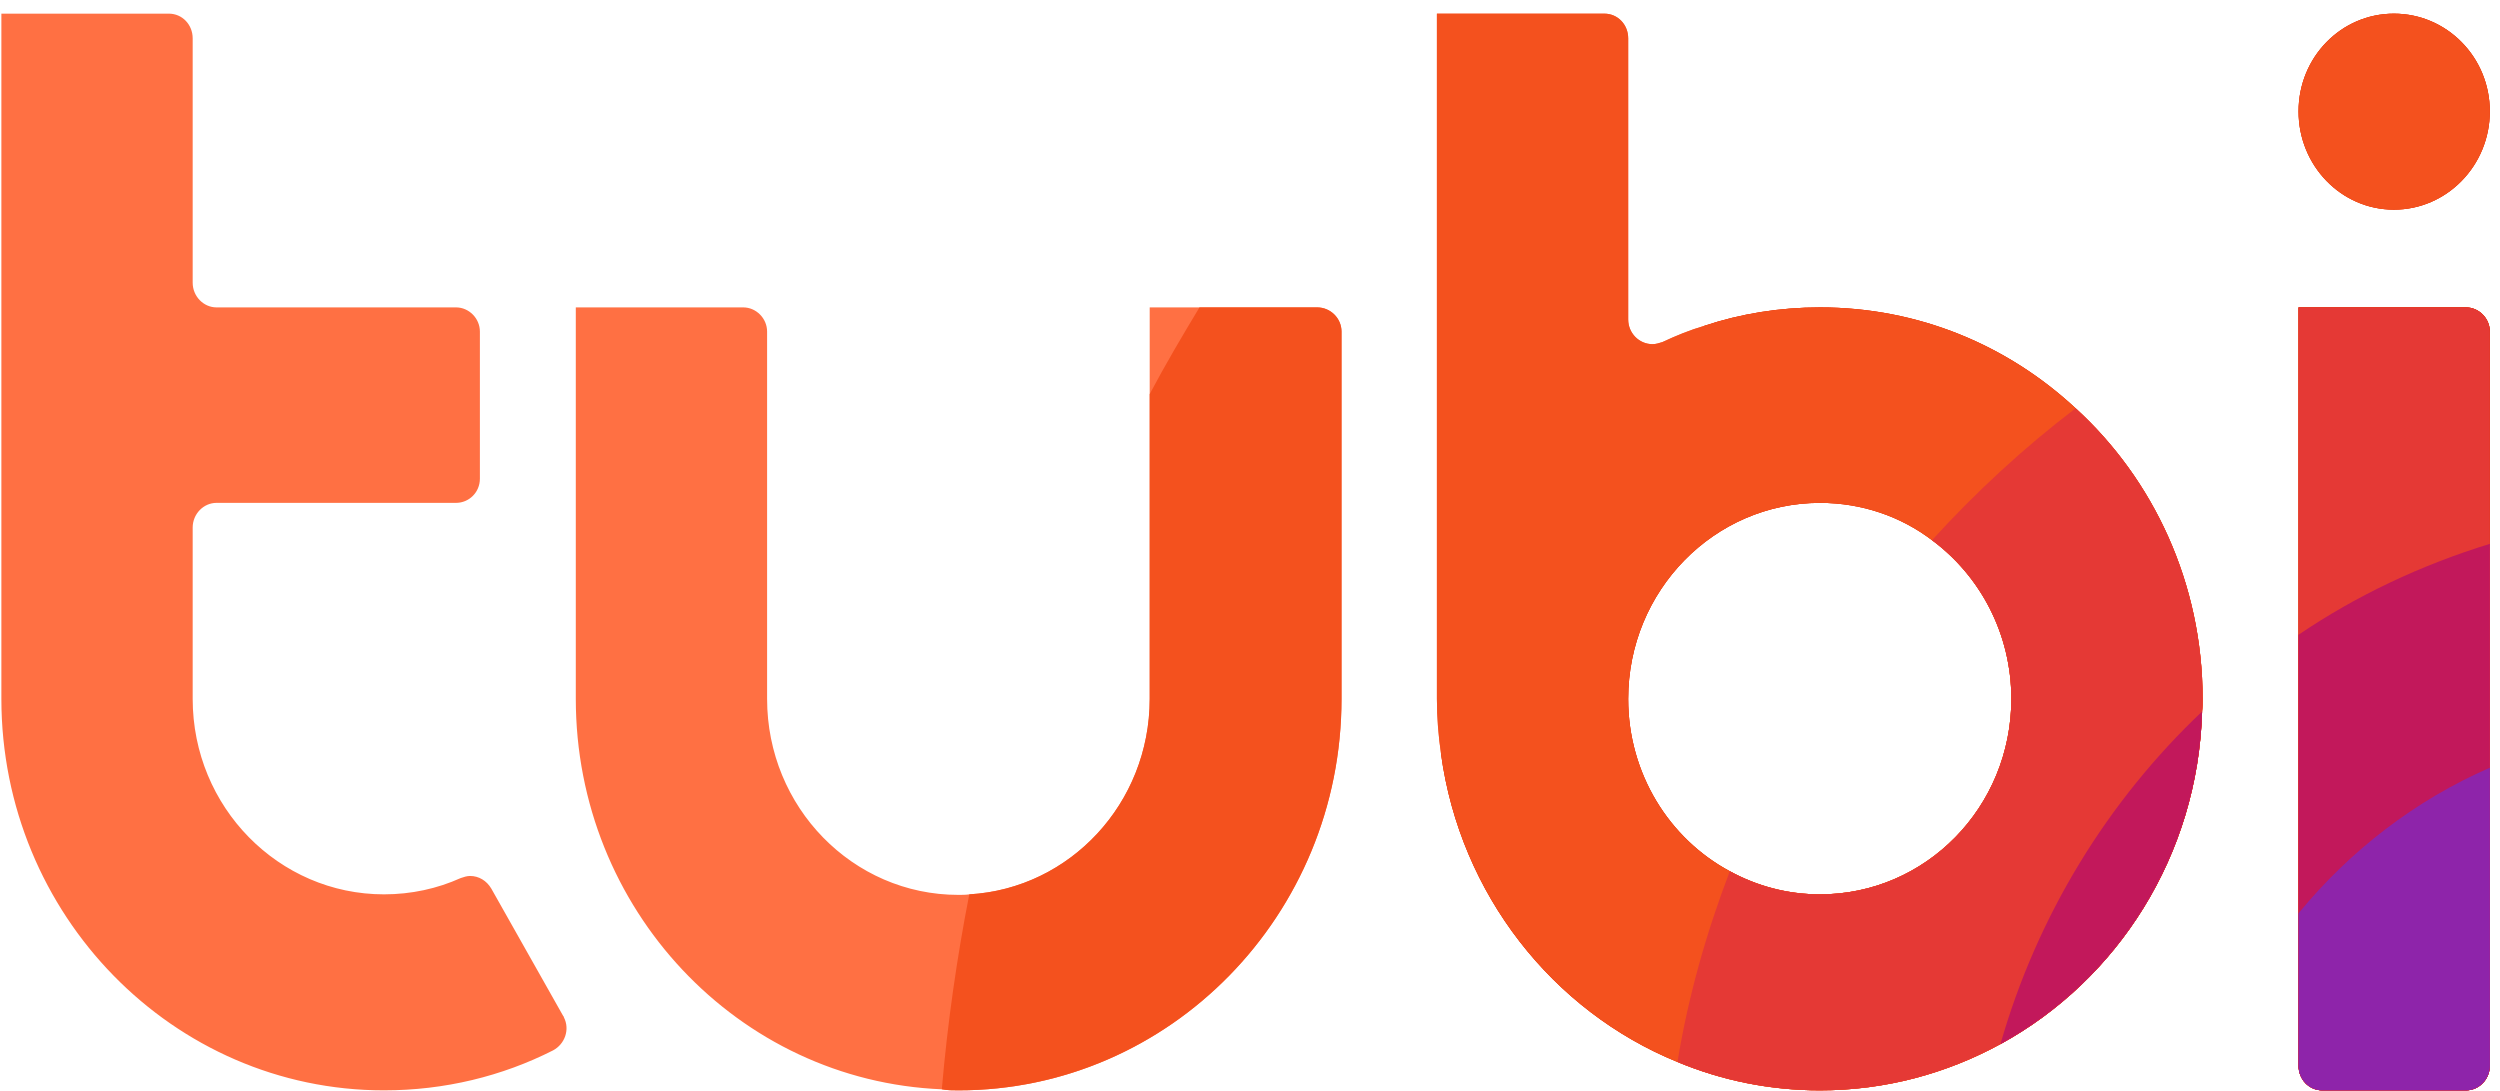 <?xml version="1.0" encoding="UTF-8" standalone="no"?>
<svg
   height="296"
   width="678"
   viewBox="-153.6 -69.186 752.129 153.592"
   version="1.1"
   id="svg8464"
   sodipodi:docname="Tubi-Logo.svg"
   inkscape:version="1.2.2 (b0a8486541, 2022-12-01)"
   xml:space="preserve"
   xmlns:inkscape="http://www.inkscape.org/namespaces/inkscape"
   xmlns:sodipodi="http://sodipodi.sourceforge.net/DTD/sodipodi-0.dtd"
   xmlns="http://www.w3.org/2000/svg"
   xmlns:svg="http://www.w3.org/2000/svg"><defs
     id="defs8468" /><sodipodi:namedview
     id="namedview8466"
     pagecolor="#ffffff"
     bordercolor="#000000"
     borderopacity="0.25"
     inkscape:showpageshadow="2"
     inkscape:pageopacity="0.0"
     inkscape:pagecheckerboard="0"
     inkscape:deskcolor="#d1d1d1"
     showgrid="false"
     inkscape:zoom="0.38452311"
     inkscape:cx="-334.18017"
     inkscape:cy="452.50856"
     inkscape:window-width="1920"
     inkscape:window-height="919"
     inkscape:window-x="0"
     inkscape:window-y="32"
     inkscape:window-maximized="1"
     inkscape:current-layer="svg8464" /><g
     id="g1434"
     transform="matrix(15.597,0,0,15.809,-153.185,-381.536)"><path
       style="fill:#ff7043"
       d="m 47.54,20.08 h -3.23 v 14.43 c 0,0.26 0.2,0.47 0.46,0.47 h 2.77 c 0.25,0 0.46,-0.21 0.46,-0.47 V 20.54 c 0,-0.25 -0.21,-0.46 -0.46,-0.46 z M 40.01,22 c -1.31,-1.2 -3.03,-1.92 -4.93,-1.92 -0.78,0 -1.53,0.12 -2.23,0.35 -0.28,0.08 -0.55,0.19 -0.81,0.31 -0.06,0.02 -0.13,0.04 -0.19,0.04 -0.26,0 -0.47,-0.21 -0.47,-0.47 v -5.35 c 0,-0.26 -0.2,-0.47 -0.46,-0.47 h -3.23 v 13.04 c 0,0.36 0.03,0.71 0.08,1.05 0.37,2.67 2.15,4.89 4.56,5.86 0.85,0.35 1.78,0.54 2.75,0.54 1.26,0 2.44,-0.32 3.48,-0.88 2.26,-1.22 3.81,-3.59 3.89,-6.33 0.01,-0.08 0.01,-0.16 0.01,-0.24 0,-2.2 -0.95,-4.18 -2.45,-5.53 z m -4.93,9.25 c -0.63,0 -1.22,-0.16 -1.74,-0.44 -1.17,-0.62 -1.96,-1.86 -1.96,-3.28 0,-2.06 1.66,-3.73 3.7,-3.73 0.81,0 1.56,0.26 2.16,0.71 0.93,0.68 1.53,1.78 1.53,3.02 0,2.06 -1.65,3.72 -3.69,3.72 z m -24.23,2.34 c 0,0 0,-0.02 -0.01,-0.02 L 9.45,31.14 C 9.36,30.99 9.21,30.9 9.04,30.9 c -0.06,0 -0.12,0.02 -0.18,0.04 -0.45,0.2 -0.95,0.31 -1.48,0.31 -2.03,0 -3.69,-1.66 -3.69,-3.72 v -3.26 c 0,-0.26 0.21,-0.47 0.46,-0.47 h 4.62 c 0.25,0 0.46,-0.2 0.46,-0.46 v -2.8 c 0,-0.25 -0.21,-0.46 -0.46,-0.46 H 4.15 c -0.25,0 -0.46,-0.21 -0.46,-0.47 v -4.65 c 0,-0.26 -0.2,-0.47 -0.46,-0.47 H 0 v 13.04 c 0,4.11 3.31,7.45 7.38,7.45 1.17,0 2.28,-0.27 3.26,-0.76 0.23,-0.12 0.33,-0.4 0.21,-0.63 z M 25.38,20.08 h -3.23 v 7.45 c 0,1.99 -1.54,3.61 -3.48,3.72 -0.07,0.01 -0.14,0.01 -0.21,0.01 -2.04,0 -3.69,-1.67 -3.69,-3.73 v -6.99 c 0,-0.25 -0.21,-0.46 -0.46,-0.46 h -3.23 v 7.45 c 0,4 3.13,7.27 7.06,7.43 0.11,0.02 0.21,0.02 0.32,0.02 4.08,0 7.39,-3.34 7.39,-7.45 v -6.99 c 0,-0.25 -0.21,-0.46 -0.47,-0.46 z m 20.77,-5.59 c -1.02,0 -1.84,0.83 -1.84,1.86 0,1.03 0.82,1.87 1.84,1.87 1.02,0 1.85,-0.84 1.85,-1.87 0,-1.03 -0.83,-1.86 -1.85,-1.86 z"
       id="path1384" /><path
       style="fill:#dd2c00"
       d="m 42.45,27.77 c -0.08,2.74 -1.63,5.11 -3.89,6.33 0.71,-2.45 2.07,-4.63 3.89,-6.33 z"
       id="path1386" /><path
       style="fill:#dd2c00"
       d="m 48,24.58 v 9.93 c 0,0.26 -0.21,0.47 -0.46,0.47 h -2.77 c -0.26,0 -0.46,-0.21 -0.46,-0.47 v -8.2 c 1.12,-0.75 2.37,-1.33 3.69,-1.73 z"
       id="path1388" /><path
       style="fill:#dd2c00"
       d="m 40.01,22 c -1.31,-1.2 -3.03,-1.92 -4.93,-1.92 -0.78,0 -1.53,0.12 -2.23,0.35 -2.17,2.36 -3.9,5.12 -5.08,8.15 0.37,2.67 2.15,4.89 4.56,5.86 0.85,0.35 1.78,0.54 2.75,0.54 1.26,0 2.44,-0.32 3.48,-0.88 2.26,-1.22 3.81,-3.59 3.89,-6.33 0.01,-0.08 0.01,-0.16 0.01,-0.24 0,-2.2 -0.95,-4.18 -2.45,-5.53 z m -4.93,9.25 c -0.63,0 -1.22,-0.16 -1.74,-0.44 -1.17,-0.62 -1.96,-1.86 -1.96,-3.28 0,-2.06 1.66,-3.73 3.7,-3.73 0.81,0 1.56,0.26 2.16,0.71 0.93,0.68 1.53,1.78 1.53,3.02 0,2.06 -1.65,3.72 -3.69,3.72 z"
       id="path1390" /><path
       style="fill:#dd2c00"
       d="m 44.31,16.35 c 0,-1.03 0.82,-1.86 1.84,-1.86 1.02,0 1.85,0.83 1.85,1.86 0,1.03 -0.83,1.87 -1.85,1.87 -1.02,0 -1.84,-0.84 -1.84,-1.87 z"
       id="path1392" /><path
       style="fill:#dd2c00"
       d="m 48,20.54 v 13.97 c 0,0.26 -0.21,0.47 -0.46,0.47 h -2.77 c -0.26,0 -0.46,-0.21 -0.46,-0.47 V 20.08 h 3.23 c 0.25,0 0.46,0.21 0.46,0.46 z"
       id="path1394" /><path
       style="fill:#f4511e"
       d="m 25.85,20.54 v 6.99 c 0,4.11 -3.31,7.45 -7.39,7.45 -0.11,0 -0.21,0 -0.32,-0.02 0.11,-1.26 0.29,-2.5 0.53,-3.71 1.94,-0.11 3.48,-1.73 3.48,-3.72 v -5.8 c 0.3,-0.56 0.63,-1.11 0.96,-1.65 h 2.27 c 0.26,0 0.47,0.21 0.47,0.46 z"
       id="path1396" /><path
       style="fill:#f4511e"
       d="m 40.01,22 c -1.31,-1.2 -3.03,-1.92 -4.93,-1.92 -0.78,0 -1.53,0.12 -2.23,0.35 -0.28,0.08 -0.55,0.19 -0.81,0.31 -0.06,0.02 -0.13,0.04 -0.19,0.04 -0.26,0 -0.47,-0.21 -0.47,-0.47 v -5.35 c 0,-0.26 -0.2,-0.47 -0.46,-0.47 h -3.23 v 13.04 c 0,0.36 0.03,0.71 0.08,1.05 0.37,2.67 2.15,4.89 4.56,5.86 0.85,0.35 1.78,0.54 2.75,0.54 1.26,0 2.44,-0.32 3.48,-0.88 2.26,-1.22 3.81,-3.59 3.89,-6.33 0.01,-0.08 0.01,-0.16 0.01,-0.24 0,-2.2 -0.95,-4.18 -2.45,-5.53 z m -4.93,9.25 c -0.63,0 -1.22,-0.16 -1.74,-0.44 -1.17,-0.62 -1.96,-1.86 -1.96,-3.28 0,-2.06 1.66,-3.73 3.7,-3.73 0.81,0 1.56,0.26 2.16,0.71 0.93,0.68 1.53,1.78 1.53,3.02 0,2.06 -1.65,3.72 -3.69,3.72 z"
       id="path1398" /><path
       style="fill:#f4511e"
       d="m 44.31,16.35 c 0,-1.03 0.82,-1.86 1.84,-1.86 1.02,0 1.85,0.83 1.85,1.86 0,1.03 -0.83,1.87 -1.85,1.87 -1.02,0 -1.84,-0.84 -1.84,-1.87 z"
       id="path1400" /><path
       style="fill:#dd2c00"
       d="m 48,20.54 v 13.97 c 0,0.26 -0.21,0.47 -0.46,0.47 h -2.77 c -0.26,0 -0.46,-0.21 -0.46,-0.47 V 20.08 h 3.23 c 0.25,0 0.46,0.21 0.46,0.46 z"
       id="path1402" /><path
       style="fill:#e53935"
       d="m 42.46,27.53 c 0,0.08 0,0.16 -0.01,0.24 -0.08,2.74 -1.63,5.11 -3.89,6.33 -1.04,0.56 -2.22,0.88 -3.48,0.88 -0.97,0 -1.9,-0.19 -2.75,-0.54 0.21,-1.26 0.56,-2.47 1.01,-3.63 0.52,0.28 1.11,0.44 1.74,0.44 2.04,0 3.69,-1.66 3.69,-3.72 0,-1.24 -0.6,-2.34 -1.53,-3.02 0.84,-0.91 1.77,-1.76 2.77,-2.51 1.5,1.35 2.45,3.33 2.45,5.53 z"
       id="path1404" /><path
       style="fill:#e53935"
       d="m 48,20.54 v 13.97 c 0,0.26 -0.21,0.47 -0.46,0.47 h -2.77 c -0.26,0 -0.46,-0.21 -0.46,-0.47 V 20.08 h 3.23 c 0.25,0 0.46,0.21 0.46,0.46 z"
       id="path1406" /><path
       style="fill:#c2185b"
       d="m 42.45,27.77 c -0.08,2.74 -1.63,5.11 -3.89,6.33 0.71,-2.45 2.07,-4.63 3.89,-6.33 z"
       id="path1408" /><path
       style="fill:#c2185b"
       d="m 48,24.58 v 9.93 c 0,0.26 -0.21,0.47 -0.46,0.47 h -2.77 c -0.26,0 -0.46,-0.21 -0.46,-0.47 v -8.2 c 1.12,-0.75 2.37,-1.33 3.69,-1.73 z"
       id="path1410" /><path
       style="fill:#8e24aa"
       d="m 48,28.84 v 5.67 c 0,0.26 -0.21,0.47 -0.46,0.47 h -2.77 c -0.26,0 -0.46,-0.21 -0.46,-0.47 v -2.9 C 45.3,30.42 46.56,29.46 48,28.84 Z"
       id="path1412" /></g></svg>
